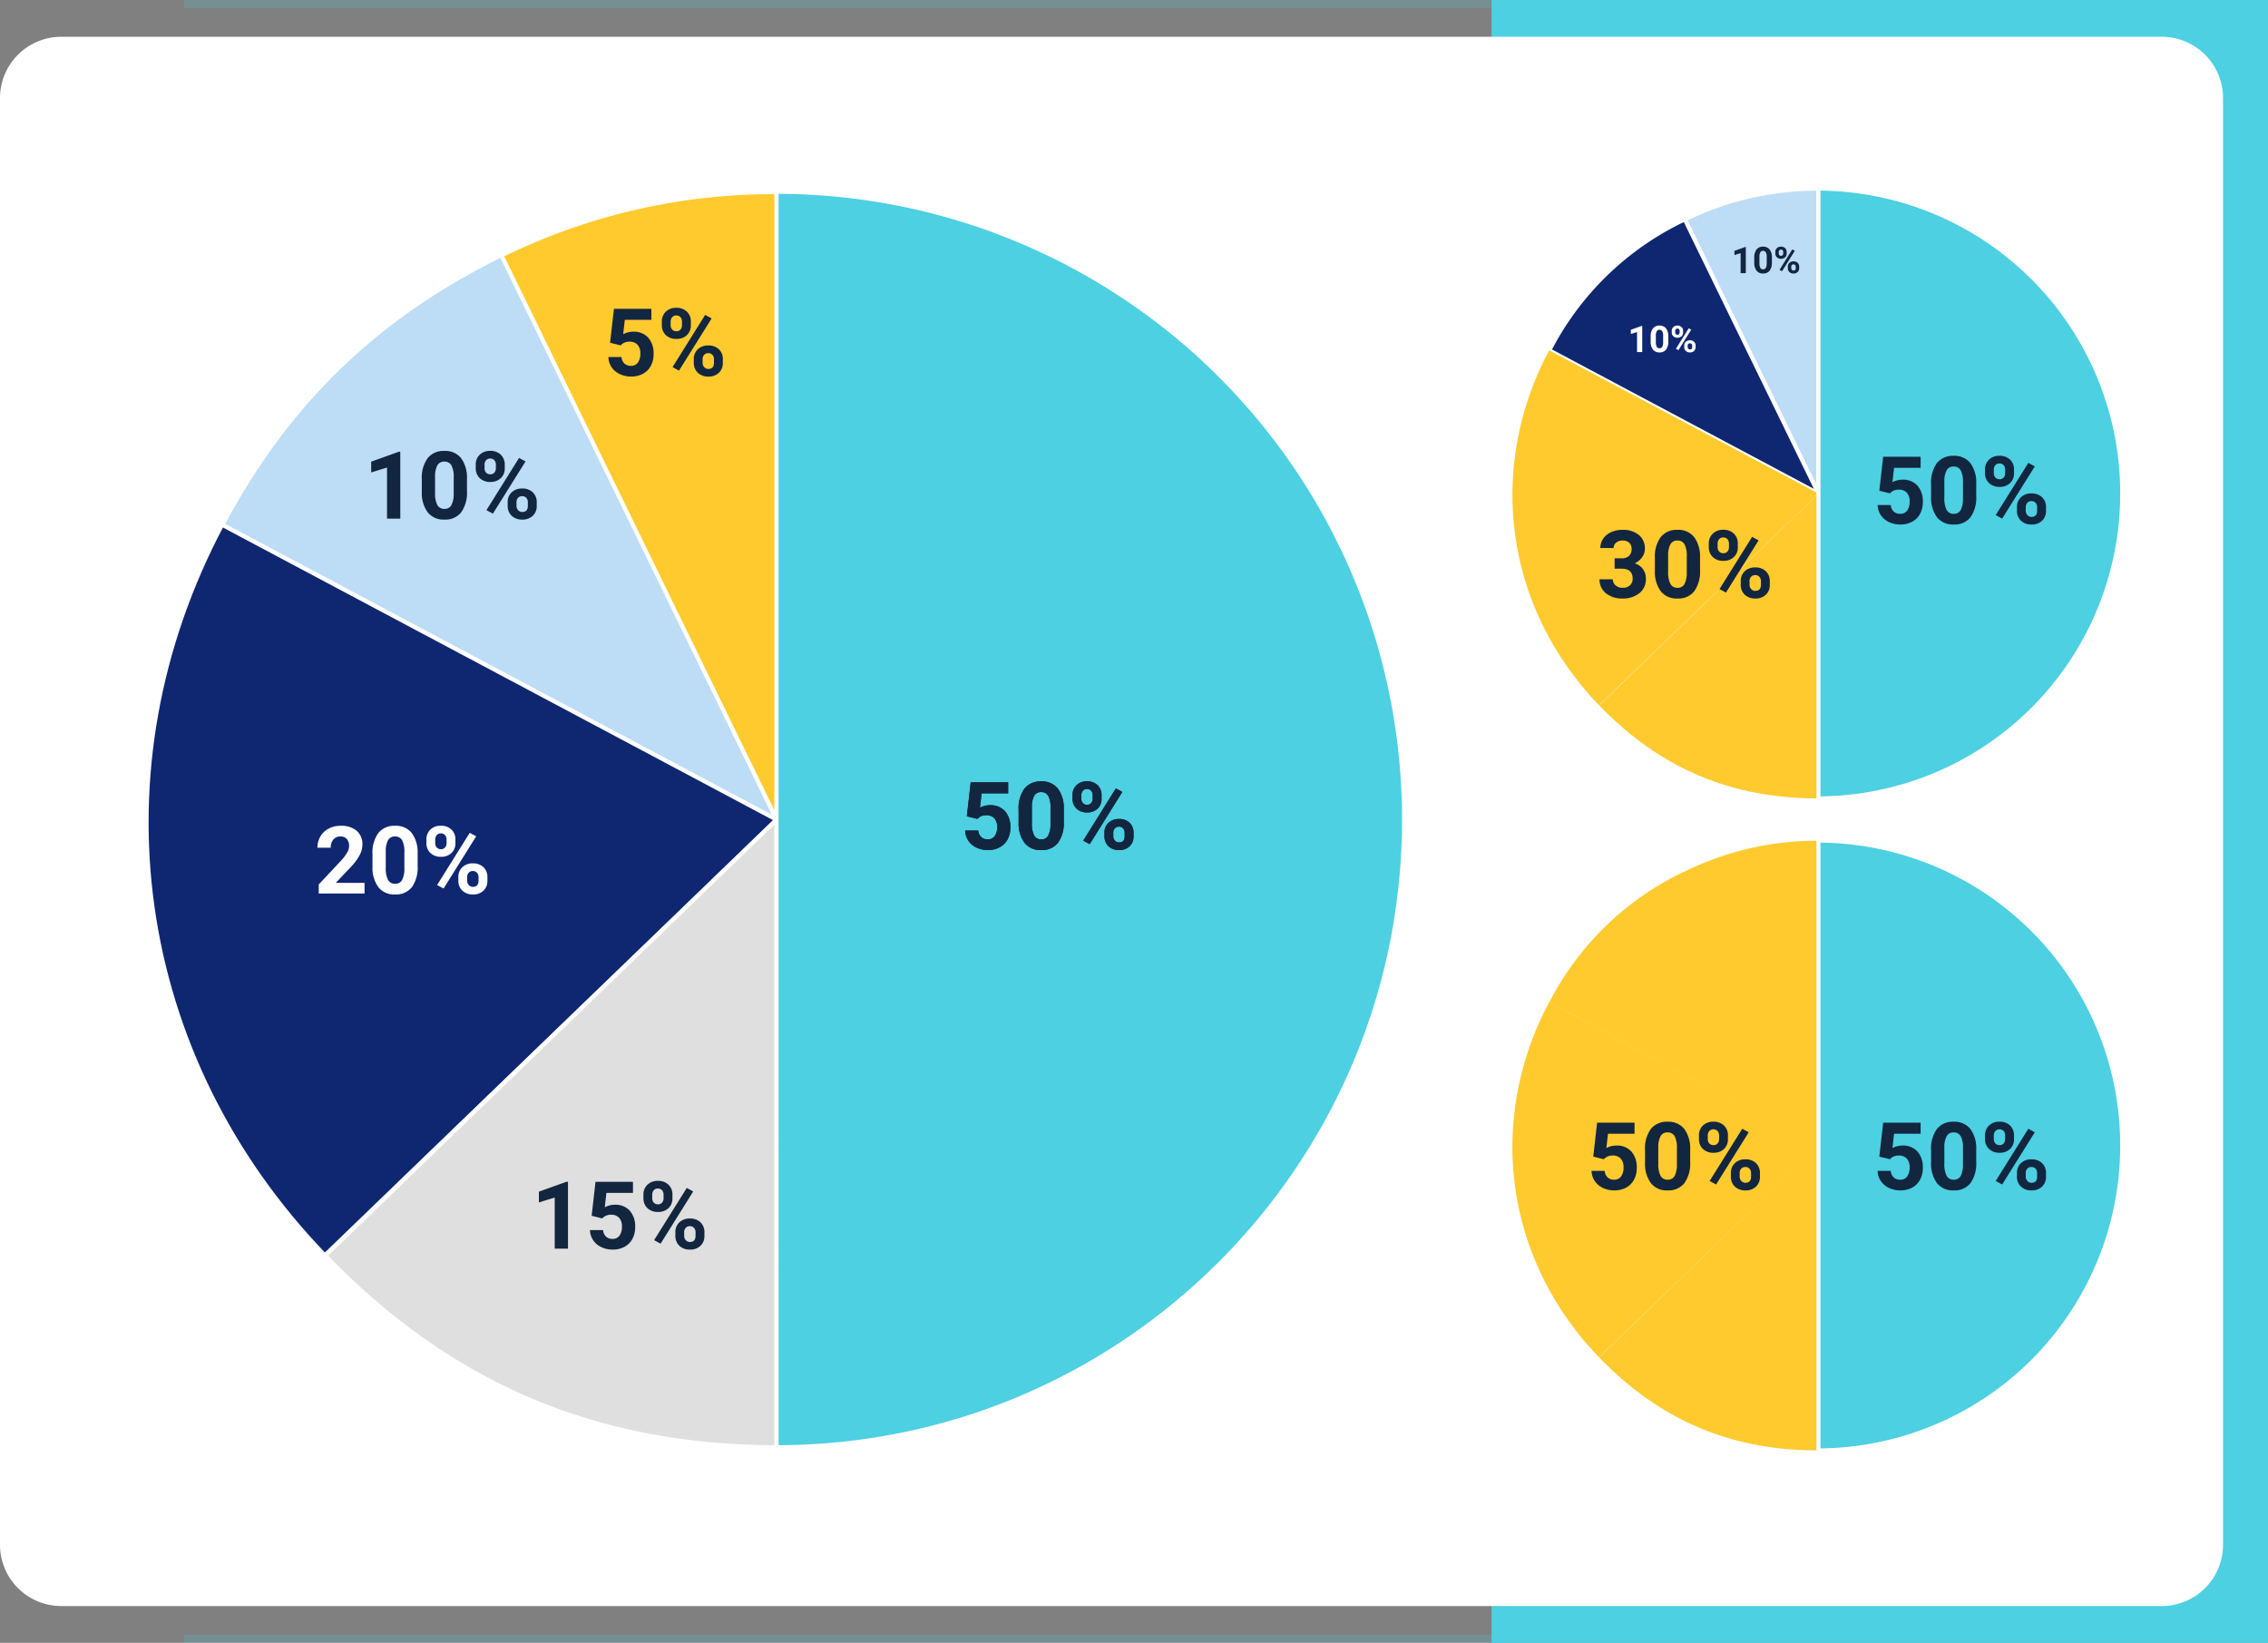 <svg xmlns="http://www.w3.org/2000/svg" xmlns:xlink="http://www.w3.org/1999/xlink" width="555" height="402" viewBox="0 0 555 402">
  <rect x="0" y="0" width="555" height="402" fill="#808080" stroke="none"/>
  <defs>
    <clipPath id="clip-path">
      <rect id="Rectángulo_304992" data-name="Rectángulo 304992" width="310.795" height="310.273" fill="none"/>
    </clipPath>
    <clipPath id="clip-path-2">
      <rect id="Rectángulo_304992-2" data-name="Rectángulo 304992" width="150.979" height="150.725" fill="none"/>
    </clipPath>
  </defs>
  <g id="Grupo_225036" data-name="Grupo 225036" transform="translate(3839 7926)">
    <path id="Trazado_231322" data-name="Trazado 231322" d="M0,0H510V2H0Z" transform="translate(-3794 -7926)" fill="#4dd0e1" opacity="0.2"/>
    <path id="Trazado_231323" data-name="Trazado 231323" d="M0,0H510V2H0Z" transform="translate(-3794 -7526)" fill="#4dd0e1" opacity="0.2"/>
    <path id="Trazado_231324" data-name="Trazado 231324" d="M0,0H190V402H0Z" transform="translate(-3474 -7926)" fill="#4dd0e1"/>
    <path id="metaverso-nft-ob-01-1" d="M15,0H529a15,15,0,0,1,15,15V369a15,15,0,0,1-15,15H15A15,15,0,0,1,0,369V15A15,15,0,0,1,15,0Z" transform="translate(-3839 -7917)" fill="#fff"/>
    <g id="Grupo_222990" data-name="Grupo 222990" transform="translate(-3804.67 -7880.603)" clip-path="url(#clip-path)">
      <path id="Trazado_230280" data-name="Trazado 230280" d="M96.11,154.086,28.759,16.037A150.391,150.391,0,0,1,96.11.526Z" transform="translate(59.589 1.09)" fill="#feca2e"/>
      <path id="Trazado_230281" data-name="Trazado 230281" d="M96.11,154.086,28.759,16.037A150.391,150.391,0,0,1,96.11.526Z" transform="translate(59.589 1.09)" fill="none" stroke="#fff" stroke-miterlimit="10" stroke-width="1"/>
      <path id="Trazado_230282" data-name="Trazado 230282" d="M142.141,143.679,6.543,71.511C22.462,41.55,44.341,20.488,74.791,5.549Z" transform="translate(13.557 11.498)" fill="#bddcf6"/>
      <path id="Trazado_230283" data-name="Trazado 230283" d="M142.141,143.679,6.543,71.511C22.462,41.55,44.341,20.488,74.791,5.549Z" transform="translate(13.557 11.498)" fill="none" stroke="#fff" stroke-miterlimit="10" stroke-width="1"/>
      <path id="Trazado_230284" data-name="Trazado 230284" d="M154.663,99.189,44.126,205.806C-2.977,156.988-12.857,86.944,18.981,27.021Z" transform="translate(1.036 55.988)" fill="#0f2771"/>
      <path id="Trazado_230285" data-name="Trazado 230285" d="M154.663,99.189,44.126,205.806C-2.977,156.988-12.857,86.944,18.981,27.021Z" transform="translate(1.036 55.988)" fill="none" stroke="#fff" stroke-miterlimit="10" stroke-width="1"/>
      <path id="Trazado_230286" data-name="Trazado 230286" d="M125.182,50.513v153.56c-44.083,0-79.841-15.185-110.454-46.86Z" transform="translate(30.516 104.663)" fill="#dfdfdf"/>
      <path id="Trazado_230287" data-name="Trazado 230287" d="M125.182,50.513v153.56c-44.083,0-79.841-15.185-110.454-46.86Z" transform="translate(30.516 104.663)" fill="none" stroke="#fff" stroke-miterlimit="10" stroke-width="1"/>
      <path id="Trazado_230288" data-name="Trazado 230288" d="M50.683,154.14V.5a153.542,153.542,0,0,1,153.56,153.557c0,84.821-68.739,153.643-153.56,153.643Z" transform="translate(105.015 1.036)" fill="#4dd0e1"/>
      <path id="Trazado_230289" data-name="Trazado 230289" d="M50.683,154.14V.5a153.542,153.542,0,0,1,153.56,153.557c0,84.821-68.739,153.643-153.56,153.643Z" transform="translate(105.015 1.036)" fill="none" stroke="#fff" stroke-miterlimit="10" stroke-width="1"/>
    </g>
    <g id="Grupo_222990-2" data-name="Grupo 222990" transform="translate(-3469.646 -7880.603)" clip-path="url(#clip-path-2)">
      <path id="Trazado_230280-2" data-name="Trazado 230280" d="M61.477,75.123,28.759,8.061A73.057,73.057,0,0,1,61.477.526Z" transform="translate(14.159 0.259)" fill="#bddcf6"/>
      <path id="Trazado_230281-2" data-name="Trazado 230281" d="M61.477,75.123,28.759,8.061A73.057,73.057,0,0,1,61.477.526Z" transform="translate(14.159 0.259)" fill="none" stroke="#fff" stroke-miterlimit="10" stroke-width="1"/>
      <path id="Trazado_230282-2" data-name="Trazado 230282" d="M72.414,72.65,6.543,37.592A71.7,71.7,0,0,1,39.7,5.549Z" transform="translate(3.221 2.732)" fill="#0f2771"/>
      <path id="Trazado_230283-2" data-name="Trazado 230283" d="M72.414,72.65,6.543,37.592A71.7,71.7,0,0,1,39.7,5.549Z" transform="translate(3.221 2.732)" fill="none" stroke="#fff" stroke-miterlimit="10" stroke-width="1"/>
      <path id="Trazado_230284-2" data-name="Trazado 230284" d="M75.39,62.079l-53.7,51.793C-1.189,90.157-5.989,56.13,9.478,27.021Z" transform="translate(0.246 13.303)" fill="#feca2e" stroke="rgba(0,0,0,0)" stroke-miterlimit="10" stroke-width="1"/>
      <path id="Trazado_230286-2" data-name="Trazado 230286" d="M68.385,50.513v74.6c-21.415,0-38.786-7.377-53.657-22.764Z" transform="translate(7.251 24.869)" fill="#feca2e" stroke="rgba(0,0,0,0)" stroke-miterlimit="10" stroke-width="1"/>
      <path id="Trazado_230288-2" data-name="Trazado 230288" d="M50.683,75.136V.5a74.617,74.617,0,0,1,0,149.233Z" transform="translate(24.953 0.246)" fill="#4dd0e1"/>
      <path id="Trazado_230289-2" data-name="Trazado 230289" d="M50.683,75.136V.5a74.617,74.617,0,0,1,0,149.233Z" transform="translate(24.953 0.246)" fill="none" stroke="#fff" stroke-miterlimit="10" stroke-width="1"/>
    </g>
    <g id="Grupo_222990-3" data-name="Grupo 222990" transform="translate(-3469.646 -7721.056)" clip-path="url(#clip-path-2)">
      <path id="Unión_8" data-name="Unión 8" d="M21.232,126.432,74.89,74.6v74.6C53.475,149.2,36.1,141.817,21.232,126.432ZM8.978,39.541,74.89,74.6l-53.7,51.79C-1.689,102.676-6.489,68.649,8.978,39.541ZM74.89,74.6,9.02,39.541A71.7,71.7,0,0,1,42.172,7.5l.015.032A73.072,73.072,0,0,1,74.89,0Z" transform="translate(0.746 0.784)" fill="#feca2e" stroke="rgba(0,0,0,0)" stroke-miterlimit="10" stroke-width="1"/>
      <path id="Trazado_230288-3" data-name="Trazado 230288" d="M50.683,75.136V.5a74.617,74.617,0,0,1,0,149.233Z" transform="translate(24.953 0.246)" fill="#4dd0e1"/>
      <path id="Trazado_230289-3" data-name="Trazado 230289" d="M50.683,75.136V.5a74.617,74.617,0,0,1,0,149.233Z" transform="translate(24.953 0.246)" fill="none" stroke="#fff" stroke-miterlimit="10" stroke-width="1"/>
    </g>
    <path id="Trazado_231325" data-name="Trazado 231325" d="M-20.091-8.041l.943-8.311h9.164v2.707h-6.5l-.4,3.515a5.146,5.146,0,0,1,2.459-.618A4.713,4.713,0,0,1-10.77-9.3,5.787,5.787,0,0,1-9.445-5.245a5.928,5.928,0,0,1-.668,2.836A4.716,4.716,0,0,1-12.028-.466,5.978,5.978,0,0,1-14.97.225a6.348,6.348,0,0,1-2.751-.6,4.88,4.88,0,0,1-2-1.69,4.606,4.606,0,0,1-.781-2.482h3.212a2.4,2.4,0,0,0,.713,1.589,2.261,2.261,0,0,0,1.6.567,2,2,0,0,0,1.7-.792,3.668,3.668,0,0,0,.6-2.24,3.033,3.033,0,0,0-.685-2.134A2.514,2.514,0,0,0-15.318-8.3a2.809,2.809,0,0,0-1.875.606l-.314.292ZM3.627-6.761a8.284,8.284,0,0,1-1.4,5.188,4.9,4.9,0,0,1-4.11,1.8A4.934,4.934,0,0,1-5.975-1.539,8.041,8.041,0,0,1-7.423-6.592V-9.6A8.175,8.175,0,0,1-6-14.8a4.937,4.937,0,0,1,4.094-1.774,4.941,4.941,0,0,1,4.088,1.758A8.016,8.016,0,0,1,3.627-9.771ZM.382-10.07a5.988,5.988,0,0,0-.556-2.962,1.879,1.879,0,0,0-1.735-.927,1.845,1.845,0,0,0-1.69.882,5.6,5.6,0,0,0-.578,2.76v3.979a6.285,6.285,0,0,0,.545,2.973,1.854,1.854,0,0,0,1.746.972A1.823,1.823,0,0,0-.168-3.325,6.135,6.135,0,0,0,.382-6.18Zm5.391-3.137A3.233,3.233,0,0,1,6.75-15.65a3.543,3.543,0,0,1,2.561-.938,3.6,3.6,0,0,1,2.583.927,3.294,3.294,0,0,1,.977,2.51v.809a3.192,3.192,0,0,1-.977,2.437,3.581,3.581,0,0,1-2.561.921,3.6,3.6,0,0,1-2.577-.927,3.27,3.27,0,0,1-.983-2.5Zm2.156.865a1.513,1.513,0,0,0,.387,1.084,1.334,1.334,0,0,0,1.016.41,1.272,1.272,0,0,0,1-.416,1.609,1.609,0,0,0,.371-1.112v-.831a1.575,1.575,0,0,0-.371-1.089,1.3,1.3,0,0,0-1.022-.416,1.3,1.3,0,0,0-1,.41,1.608,1.608,0,0,0-.382,1.14Zm5.66,8.333a3.192,3.192,0,0,1,.988-2.443,3.593,3.593,0,0,1,2.561-.927,3.63,3.63,0,0,1,2.577.915A3.277,3.277,0,0,1,20.7-3.942v.809A3.216,3.216,0,0,1,19.732-.7,3.559,3.559,0,0,1,17.16.225a3.6,3.6,0,0,1-2.594-.932,3.256,3.256,0,0,1-.977-2.471Zm2.156.876a1.5,1.5,0,0,0,.4,1.056,1.318,1.318,0,0,0,1.011.438q1.37,0,1.37-1.516v-.854a1.526,1.526,0,0,0-.382-1.084,1.316,1.316,0,0,0-1.011-.41,1.316,1.316,0,0,0-1.011.41,1.575,1.575,0,0,0-.382,1.117ZM9.973-1.224,8.389-2.078l7.985-12.78L17.958-14Z" transform="translate(-3359.023 -7634.936)" fill="#12263f"/>
    <path id="Trazado_231326" data-name="Trazado 231326" d="M-20.091-8.041l.943-8.311h9.164v2.707h-6.5l-.4,3.515a5.146,5.146,0,0,1,2.459-.618A4.713,4.713,0,0,1-10.77-9.3,5.787,5.787,0,0,1-9.445-5.245a5.928,5.928,0,0,1-.668,2.836A4.716,4.716,0,0,1-12.028-.466,5.978,5.978,0,0,1-14.97.225a6.348,6.348,0,0,1-2.751-.6,4.88,4.88,0,0,1-2-1.69,4.606,4.606,0,0,1-.781-2.482h3.212a2.4,2.4,0,0,0,.713,1.589,2.261,2.261,0,0,0,1.6.567,2,2,0,0,0,1.7-.792,3.668,3.668,0,0,0,.6-2.24,3.033,3.033,0,0,0-.685-2.134A2.514,2.514,0,0,0-15.318-8.3a2.809,2.809,0,0,0-1.875.606l-.314.292ZM3.627-6.761a8.284,8.284,0,0,1-1.4,5.188,4.9,4.9,0,0,1-4.11,1.8A4.934,4.934,0,0,1-5.975-1.539,8.041,8.041,0,0,1-7.423-6.592V-9.6A8.175,8.175,0,0,1-6-14.8a4.937,4.937,0,0,1,4.094-1.774,4.941,4.941,0,0,1,4.088,1.758A8.016,8.016,0,0,1,3.627-9.771ZM.382-10.07a5.988,5.988,0,0,0-.556-2.962,1.879,1.879,0,0,0-1.735-.927,1.845,1.845,0,0,0-1.69.882,5.6,5.6,0,0,0-.578,2.76v3.979a6.285,6.285,0,0,0,.545,2.973,1.854,1.854,0,0,0,1.746.972A1.823,1.823,0,0,0-.168-3.325,6.135,6.135,0,0,0,.382-6.18Zm5.391-3.137A3.233,3.233,0,0,1,6.75-15.65a3.543,3.543,0,0,1,2.561-.938,3.6,3.6,0,0,1,2.583.927,3.294,3.294,0,0,1,.977,2.51v.809a3.192,3.192,0,0,1-.977,2.437,3.581,3.581,0,0,1-2.561.921,3.6,3.6,0,0,1-2.577-.927,3.27,3.27,0,0,1-.983-2.5Zm2.156.865a1.513,1.513,0,0,0,.387,1.084,1.334,1.334,0,0,0,1.016.41,1.272,1.272,0,0,0,1-.416,1.609,1.609,0,0,0,.371-1.112v-.831a1.575,1.575,0,0,0-.371-1.089,1.3,1.3,0,0,0-1.022-.416,1.3,1.3,0,0,0-1,.41,1.608,1.608,0,0,0-.382,1.14Zm5.66,8.333a3.192,3.192,0,0,1,.988-2.443,3.593,3.593,0,0,1,2.561-.927,3.63,3.63,0,0,1,2.577.915A3.277,3.277,0,0,1,20.7-3.942v.809A3.216,3.216,0,0,1,19.732-.7,3.559,3.559,0,0,1,17.16.225a3.6,3.6,0,0,1-2.594-.932,3.256,3.256,0,0,1-.977-2.471Zm2.156.876a1.5,1.5,0,0,0,.4,1.056,1.318,1.318,0,0,0,1.011.438q1.37,0,1.37-1.516v-.854a1.526,1.526,0,0,0-.382-1.084,1.316,1.316,0,0,0-1.011-.41,1.316,1.316,0,0,0-1.011.41,1.575,1.575,0,0,0-.382,1.117ZM9.973-1.224,8.389-2.078l7.985-12.78L17.958-14Z" transform="translate(-3429.027 -7634.936)" fill="#12263f"/>
    <path id="Trazado_231327" data-name="Trazado 231327" d="M-20.091-8.041l.943-8.311h9.164v2.707h-6.5l-.4,3.515a5.146,5.146,0,0,1,2.459-.618A4.713,4.713,0,0,1-10.77-9.3,5.787,5.787,0,0,1-9.445-5.245a5.928,5.928,0,0,1-.668,2.836A4.716,4.716,0,0,1-12.028-.466,5.978,5.978,0,0,1-14.97.225a6.348,6.348,0,0,1-2.751-.6,4.88,4.88,0,0,1-2-1.69,4.606,4.606,0,0,1-.781-2.482h3.212a2.4,2.4,0,0,0,.713,1.589,2.261,2.261,0,0,0,1.6.567,2,2,0,0,0,1.7-.792,3.668,3.668,0,0,0,.6-2.24,3.033,3.033,0,0,0-.685-2.134A2.514,2.514,0,0,0-15.318-8.3a2.809,2.809,0,0,0-1.875.606l-.314.292ZM3.627-6.761a8.284,8.284,0,0,1-1.4,5.188,4.9,4.9,0,0,1-4.11,1.8A4.934,4.934,0,0,1-5.975-1.539,8.041,8.041,0,0,1-7.423-6.592V-9.6A8.175,8.175,0,0,1-6-14.8a4.937,4.937,0,0,1,4.094-1.774,4.941,4.941,0,0,1,4.088,1.758A8.016,8.016,0,0,1,3.627-9.771ZM.382-10.07a5.988,5.988,0,0,0-.556-2.962,1.879,1.879,0,0,0-1.735-.927,1.845,1.845,0,0,0-1.69.882,5.6,5.6,0,0,0-.578,2.76v3.979a6.285,6.285,0,0,0,.545,2.973,1.854,1.854,0,0,0,1.746.972A1.823,1.823,0,0,0-.168-3.325,6.135,6.135,0,0,0,.382-6.18Zm5.391-3.137A3.233,3.233,0,0,1,6.75-15.65a3.543,3.543,0,0,1,2.561-.938,3.6,3.6,0,0,1,2.583.927,3.294,3.294,0,0,1,.977,2.51v.809a3.192,3.192,0,0,1-.977,2.437,3.581,3.581,0,0,1-2.561.921,3.6,3.6,0,0,1-2.577-.927,3.27,3.27,0,0,1-.983-2.5Zm2.156.865a1.513,1.513,0,0,0,.387,1.084,1.334,1.334,0,0,0,1.016.41,1.272,1.272,0,0,0,1-.416,1.609,1.609,0,0,0,.371-1.112v-.831a1.575,1.575,0,0,0-.371-1.089,1.3,1.3,0,0,0-1.022-.416,1.3,1.3,0,0,0-1,.41,1.608,1.608,0,0,0-.382,1.14Zm5.66,8.333a3.192,3.192,0,0,1,.988-2.443,3.593,3.593,0,0,1,2.561-.927,3.63,3.63,0,0,1,2.577.915A3.277,3.277,0,0,1,20.7-3.942v.809A3.216,3.216,0,0,1,19.732-.7,3.559,3.559,0,0,1,17.16.225a3.6,3.6,0,0,1-2.594-.932,3.256,3.256,0,0,1-.977-2.471Zm2.156.876a1.5,1.5,0,0,0,.4,1.056,1.318,1.318,0,0,0,1.011.438q1.37,0,1.37-1.516v-.854a1.526,1.526,0,0,0-.382-1.084,1.316,1.316,0,0,0-1.011-.41,1.316,1.316,0,0,0-1.011.41,1.575,1.575,0,0,0-.382,1.117ZM9.973-1.224,8.389-2.078l7.985-12.78L17.958-14Z" transform="translate(-3359.023 -7797.877)" fill="#12263f"/>
    <path id="Trazado_231328" data-name="Trazado 231328" d="M-17.272-9.613h1.729a2.437,2.437,0,0,0,1.831-.618,2.263,2.263,0,0,0,.6-1.64,2,2,0,0,0-.59-1.539,2.285,2.285,0,0,0-1.623-.55,2.4,2.4,0,0,0-1.561.511,1.634,1.634,0,0,0-.629,1.331h-3.246a3.991,3.991,0,0,1,.691-2.3A4.6,4.6,0,0,1-18.143-16a6.447,6.447,0,0,1,2.735-.573,6.114,6.114,0,0,1,4.065,1.241,4.234,4.234,0,0,1,1.471,3.42,3.441,3.441,0,0,1-.685,2.066,4.451,4.451,0,0,1-1.8,1.449,4.063,4.063,0,0,1,2.061,1.482,4.021,4.021,0,0,1,.679,2.336A4.3,4.3,0,0,1-11.2-1.089,6.389,6.389,0,0,1-15.408.225a6.058,6.058,0,0,1-4-1.292,4.218,4.218,0,0,1-1.555-3.414h3.246a1.88,1.88,0,0,0,.691,1.5,2.545,2.545,0,0,0,1.7.584A2.557,2.557,0,0,0-13.516-3a2.113,2.113,0,0,0,.657-1.623q0-2.448-2.7-2.448h-1.718Zm20.9,2.853a8.284,8.284,0,0,1-1.4,5.188,4.9,4.9,0,0,1-4.11,1.8A4.934,4.934,0,0,1-5.975-1.539,8.041,8.041,0,0,1-7.423-6.592V-9.6A8.175,8.175,0,0,1-6-14.8a4.937,4.937,0,0,1,4.094-1.774,4.941,4.941,0,0,1,4.088,1.758A8.016,8.016,0,0,1,3.627-9.771ZM.382-10.07a5.988,5.988,0,0,0-.556-2.962,1.879,1.879,0,0,0-1.735-.927,1.845,1.845,0,0,0-1.69.882,5.6,5.6,0,0,0-.578,2.76v3.979a6.285,6.285,0,0,0,.545,2.973,1.854,1.854,0,0,0,1.746.972A1.823,1.823,0,0,0-.168-3.325,6.135,6.135,0,0,0,.382-6.18Zm5.391-3.137A3.233,3.233,0,0,1,6.75-15.65a3.543,3.543,0,0,1,2.561-.938,3.6,3.6,0,0,1,2.583.927,3.294,3.294,0,0,1,.977,2.51v.809a3.192,3.192,0,0,1-.977,2.437,3.581,3.581,0,0,1-2.561.921,3.6,3.6,0,0,1-2.577-.927,3.27,3.27,0,0,1-.983-2.5Zm2.156.865a1.513,1.513,0,0,0,.387,1.084,1.334,1.334,0,0,0,1.016.41,1.272,1.272,0,0,0,1-.416,1.609,1.609,0,0,0,.371-1.112v-.831a1.575,1.575,0,0,0-.371-1.089,1.3,1.3,0,0,0-1.022-.416,1.3,1.3,0,0,0-1,.41,1.608,1.608,0,0,0-.382,1.14Zm5.66,8.333a3.192,3.192,0,0,1,.988-2.443,3.593,3.593,0,0,1,2.561-.927,3.63,3.63,0,0,1,2.577.915A3.277,3.277,0,0,1,20.7-3.942v.809A3.216,3.216,0,0,1,19.732-.7,3.559,3.559,0,0,1,17.16.225a3.6,3.6,0,0,1-2.594-.932,3.256,3.256,0,0,1-.977-2.471Zm2.156.876a1.5,1.5,0,0,0,.4,1.056,1.318,1.318,0,0,0,1.011.438q1.37,0,1.37-1.516v-.854a1.526,1.526,0,0,0-.382-1.084,1.316,1.316,0,0,0-1.011-.41,1.316,1.316,0,0,0-1.011.41,1.575,1.575,0,0,0-.382,1.117ZM9.973-1.224,8.389-2.078l7.985-12.78L17.958-14Z" transform="translate(-3426.614 -7779.772)" fill="#12263f"/>
    <path id="Trazado_231329" data-name="Trazado 231329" d="M-4.966,0h-1.27V-4.9l-1.516.47V-5.458l2.65-.949h.136ZM1.419-2.646A3.241,3.241,0,0,1,.87-.615a1.917,1.917,0,0,1-1.608.7,1.931,1.931,0,0,1-1.6-.69A3.147,3.147,0,0,1-2.9-2.58V-3.757a3.2,3.2,0,0,1,.556-2.035,1.932,1.932,0,0,1,1.6-.694,1.934,1.934,0,0,1,1.6.688,3.137,3.137,0,0,1,.567,1.975ZM.149-3.94A2.343,2.343,0,0,0-.068-5.1a.735.735,0,0,0-.679-.363.722.722,0,0,0-.661.345,2.193,2.193,0,0,0-.226,1.08V-2.48a2.46,2.46,0,0,0,.213,1.163.725.725,0,0,0,.683.381A.713.713,0,0,0-.066-1.3,2.4,2.4,0,0,0,.149-2.418ZM2.259-5.168a1.265,1.265,0,0,1,.382-.956,1.387,1.387,0,0,1,1-.367,1.408,1.408,0,0,1,1.011.363,1.289,1.289,0,0,1,.382.982v.316a1.249,1.249,0,0,1-.382.954,1.4,1.4,0,0,1-1,.36,1.41,1.41,0,0,1-1.009-.363,1.28,1.28,0,0,1-.385-.978ZM3.1-4.83a.592.592,0,0,0,.152.424.522.522,0,0,0,.4.16.5.5,0,0,0,.391-.163.629.629,0,0,0,.145-.435v-.325a.616.616,0,0,0-.145-.426.508.508,0,0,0-.4-.163.51.51,0,0,0-.391.16A.629.629,0,0,0,3.1-5.15ZM5.317-1.569A1.249,1.249,0,0,1,5.7-2.525a1.406,1.406,0,0,1,1-.363,1.42,1.42,0,0,1,1.009.358,1.282,1.282,0,0,1,.385.987v.316a1.258,1.258,0,0,1-.378.951A1.393,1.393,0,0,1,6.715.088,1.409,1.409,0,0,1,5.7-.277a1.274,1.274,0,0,1-.382-.967Zm.844.343a.587.587,0,0,0,.158.413.516.516,0,0,0,.4.171q.536,0,.536-.593v-.334A.6.6,0,0,0,7.1-1.993a.515.515,0,0,0-.4-.16.515.515,0,0,0-.4.16.616.616,0,0,0-.149.437ZM3.9-.479l-.62-.334,3.125-5,.62.334Z" transform="translate(-3432.165 -7839.844)" fill="#fff"/>
    <path id="Trazado_231330" data-name="Trazado 231330" d="M-4.966,0h-1.27V-4.9l-1.516.47V-5.458l2.65-.949h.136ZM1.419-2.646A3.241,3.241,0,0,1,.87-.615a1.917,1.917,0,0,1-1.608.7,1.931,1.931,0,0,1-1.6-.69A3.147,3.147,0,0,1-2.9-2.58V-3.757a3.2,3.2,0,0,1,.556-2.035,1.932,1.932,0,0,1,1.6-.694,1.934,1.934,0,0,1,1.6.688,3.137,3.137,0,0,1,.567,1.975ZM.149-3.94A2.343,2.343,0,0,0-.068-5.1a.735.735,0,0,0-.679-.363.722.722,0,0,0-.661.345,2.193,2.193,0,0,0-.226,1.08V-2.48a2.46,2.46,0,0,0,.213,1.163.725.725,0,0,0,.683.381A.713.713,0,0,0-.066-1.3,2.4,2.4,0,0,0,.149-2.418ZM2.259-5.168a1.265,1.265,0,0,1,.382-.956,1.387,1.387,0,0,1,1-.367,1.408,1.408,0,0,1,1.011.363,1.289,1.289,0,0,1,.382.982v.316a1.249,1.249,0,0,1-.382.954,1.4,1.4,0,0,1-1,.36,1.41,1.41,0,0,1-1.009-.363,1.28,1.28,0,0,1-.385-.978ZM3.1-4.83a.592.592,0,0,0,.152.424.522.522,0,0,0,.4.16.5.5,0,0,0,.391-.163.629.629,0,0,0,.145-.435v-.325a.616.616,0,0,0-.145-.426.508.508,0,0,0-.4-.163.51.51,0,0,0-.391.16A.629.629,0,0,0,3.1-5.15ZM5.317-1.569A1.249,1.249,0,0,1,5.7-2.525a1.406,1.406,0,0,1,1-.363,1.42,1.42,0,0,1,1.009.358,1.282,1.282,0,0,1,.385.987v.316a1.258,1.258,0,0,1-.378.951A1.393,1.393,0,0,1,6.715.088,1.409,1.409,0,0,1,5.7-.277a1.274,1.274,0,0,1-.382-.967Zm.844.343a.587.587,0,0,0,.158.413.516.516,0,0,0,.4.171q.536,0,.536-.593v-.334A.6.6,0,0,0,7.1-1.993a.515.515,0,0,0-.4-.16.515.515,0,0,0-.4.16.616.616,0,0,0-.149.437ZM3.9-.479l-.62-.334,3.125-5,.62.334Z" transform="translate(-3406.818 -7859.156)" fill="#12263f"/>
    <path id="Trazado_231331" data-name="Trazado 231331" d="M-20.091-8.041l.943-8.311h9.164v2.707h-6.5l-.4,3.515a5.146,5.146,0,0,1,2.459-.618A4.713,4.713,0,0,1-10.77-9.3,5.787,5.787,0,0,1-9.445-5.245a5.928,5.928,0,0,1-.668,2.836A4.716,4.716,0,0,1-12.028-.466,5.978,5.978,0,0,1-14.97.225a6.348,6.348,0,0,1-2.751-.6,4.88,4.88,0,0,1-2-1.69,4.606,4.606,0,0,1-.781-2.482h3.212a2.4,2.4,0,0,0,.713,1.589,2.261,2.261,0,0,0,1.6.567,2,2,0,0,0,1.7-.792,3.668,3.668,0,0,0,.6-2.24,3.033,3.033,0,0,0-.685-2.134A2.514,2.514,0,0,0-15.318-8.3a2.809,2.809,0,0,0-1.875.606l-.314.292ZM3.627-6.761a8.284,8.284,0,0,1-1.4,5.188,4.9,4.9,0,0,1-4.11,1.8A4.934,4.934,0,0,1-5.975-1.539,8.041,8.041,0,0,1-7.423-6.592V-9.6A8.175,8.175,0,0,1-6-14.8a4.937,4.937,0,0,1,4.094-1.774,4.941,4.941,0,0,1,4.088,1.758A8.016,8.016,0,0,1,3.627-9.771ZM.382-10.07a5.988,5.988,0,0,0-.556-2.962,1.879,1.879,0,0,0-1.735-.927,1.845,1.845,0,0,0-1.69.882,5.6,5.6,0,0,0-.578,2.76v3.979a6.285,6.285,0,0,0,.545,2.973,1.854,1.854,0,0,0,1.746.972A1.823,1.823,0,0,0-.168-3.325,6.135,6.135,0,0,0,.382-6.18Zm5.391-3.137A3.233,3.233,0,0,1,6.75-15.65a3.543,3.543,0,0,1,2.561-.938,3.6,3.6,0,0,1,2.583.927,3.294,3.294,0,0,1,.977,2.51v.809a3.192,3.192,0,0,1-.977,2.437,3.581,3.581,0,0,1-2.561.921,3.6,3.6,0,0,1-2.577-.927,3.27,3.27,0,0,1-.983-2.5Zm2.156.865a1.513,1.513,0,0,0,.387,1.084,1.334,1.334,0,0,0,1.016.41,1.272,1.272,0,0,0,1-.416,1.609,1.609,0,0,0,.371-1.112v-.831a1.575,1.575,0,0,0-.371-1.089,1.3,1.3,0,0,0-1.022-.416,1.3,1.3,0,0,0-1,.41,1.608,1.608,0,0,0-.382,1.14Zm5.66,8.333a3.192,3.192,0,0,1,.988-2.443,3.593,3.593,0,0,1,2.561-.927,3.63,3.63,0,0,1,2.577.915A3.277,3.277,0,0,1,20.7-3.942v.809A3.216,3.216,0,0,1,19.732-.7,3.559,3.559,0,0,1,17.16.225a3.6,3.6,0,0,1-2.594-.932,3.256,3.256,0,0,1-.977-2.471Zm2.156.876a1.5,1.5,0,0,0,.4,1.056,1.318,1.318,0,0,0,1.011.438q1.37,0,1.37-1.516v-.854a1.526,1.526,0,0,0-.382-1.084,1.316,1.316,0,0,0-1.011-.41,1.316,1.316,0,0,0-1.011.41,1.575,1.575,0,0,0-.382,1.117ZM9.973-1.224,8.389-2.078l7.985-12.78L17.958-14Z" transform="translate(-3582.313 -7718.217)" fill="#12263f"/>
    <path id="Trazado_231332" data-name="Trazado 231332" d="M-20.091-8.041l.943-8.311h9.164v2.707h-6.5l-.4,3.515a5.146,5.146,0,0,1,2.459-.618A4.713,4.713,0,0,1-10.77-9.3,5.787,5.787,0,0,1-9.445-5.245a5.928,5.928,0,0,1-.668,2.836A4.716,4.716,0,0,1-12.028-.466,5.978,5.978,0,0,1-14.97.225a6.348,6.348,0,0,1-2.751-.6,4.88,4.88,0,0,1-2-1.69,4.606,4.606,0,0,1-.781-2.482h3.212a2.4,2.4,0,0,0,.713,1.589,2.261,2.261,0,0,0,1.6.567,2,2,0,0,0,1.7-.792,3.668,3.668,0,0,0,.6-2.24,3.033,3.033,0,0,0-.685-2.134A2.514,2.514,0,0,0-15.318-8.3a2.809,2.809,0,0,0-1.875.606l-.314.292ZM3.627-6.761a8.284,8.284,0,0,1-1.4,5.188,4.9,4.9,0,0,1-4.11,1.8A4.934,4.934,0,0,1-5.975-1.539,8.041,8.041,0,0,1-7.423-6.592V-9.6A8.175,8.175,0,0,1-6-14.8a4.937,4.937,0,0,1,4.094-1.774,4.941,4.941,0,0,1,4.088,1.758A8.016,8.016,0,0,1,3.627-9.771ZM.382-10.07a5.988,5.988,0,0,0-.556-2.962,1.879,1.879,0,0,0-1.735-.927,1.845,1.845,0,0,0-1.69.882,5.6,5.6,0,0,0-.578,2.76v3.979a6.285,6.285,0,0,0,.545,2.973,1.854,1.854,0,0,0,1.746.972A1.823,1.823,0,0,0-.168-3.325,6.135,6.135,0,0,0,.382-6.18Zm5.391-3.137A3.233,3.233,0,0,1,6.75-15.65a3.543,3.543,0,0,1,2.561-.938,3.6,3.6,0,0,1,2.583.927,3.294,3.294,0,0,1,.977,2.51v.809a3.192,3.192,0,0,1-.977,2.437,3.581,3.581,0,0,1-2.561.921,3.6,3.6,0,0,1-2.577-.927,3.27,3.27,0,0,1-.983-2.5Zm2.156.865a1.513,1.513,0,0,0,.387,1.084,1.334,1.334,0,0,0,1.016.41,1.272,1.272,0,0,0,1-.416,1.609,1.609,0,0,0,.371-1.112v-.831a1.575,1.575,0,0,0-.371-1.089,1.3,1.3,0,0,0-1.022-.416,1.3,1.3,0,0,0-1,.41,1.608,1.608,0,0,0-.382,1.14Zm5.66,8.333a3.192,3.192,0,0,1,.988-2.443,3.593,3.593,0,0,1,2.561-.927,3.63,3.63,0,0,1,2.577.915A3.277,3.277,0,0,1,20.7-3.942v.809A3.216,3.216,0,0,1,19.732-.7,3.559,3.559,0,0,1,17.16.225a3.6,3.6,0,0,1-2.594-.932,3.256,3.256,0,0,1-.977-2.471Zm2.156.876a1.5,1.5,0,0,0,.4,1.056,1.318,1.318,0,0,0,1.011.438q1.37,0,1.37-1.516v-.854a1.526,1.526,0,0,0-.382-1.084,1.316,1.316,0,0,0-1.011-.41,1.316,1.316,0,0,0-1.011.41,1.575,1.575,0,0,0-.382,1.117ZM9.973-1.224,8.389-2.078l7.985-12.78L17.958-14Z" transform="translate(-3582.313 -7718.217)" fill="#12263f"/>
    <path id="Trazado_231333" data-name="Trazado 231333" d="M-12.69,0h-3.246V-12.511l-3.875,1.2v-2.639l6.772-2.426h.348ZM3.627-6.761a8.284,8.284,0,0,1-1.4,5.188,4.9,4.9,0,0,1-4.11,1.8A4.934,4.934,0,0,1-5.975-1.539,8.041,8.041,0,0,1-7.423-6.592V-9.6A8.175,8.175,0,0,1-6-14.8a4.937,4.937,0,0,1,4.094-1.774,4.941,4.941,0,0,1,4.088,1.758A8.016,8.016,0,0,1,3.627-9.771ZM.382-10.07a5.988,5.988,0,0,0-.556-2.962,1.879,1.879,0,0,0-1.735-.927,1.845,1.845,0,0,0-1.69.882,5.6,5.6,0,0,0-.578,2.76v3.979a6.285,6.285,0,0,0,.545,2.973,1.854,1.854,0,0,0,1.746.972A1.823,1.823,0,0,0-.168-3.325,6.135,6.135,0,0,0,.382-6.18Zm5.391-3.137A3.233,3.233,0,0,1,6.75-15.65a3.543,3.543,0,0,1,2.561-.938,3.6,3.6,0,0,1,2.583.927,3.294,3.294,0,0,1,.977,2.51v.809a3.192,3.192,0,0,1-.977,2.437,3.581,3.581,0,0,1-2.561.921,3.6,3.6,0,0,1-2.577-.927,3.27,3.27,0,0,1-.983-2.5Zm2.156.865a1.513,1.513,0,0,0,.387,1.084,1.334,1.334,0,0,0,1.016.41,1.272,1.272,0,0,0,1-.416,1.609,1.609,0,0,0,.371-1.112v-.831a1.575,1.575,0,0,0-.371-1.089,1.3,1.3,0,0,0-1.022-.416,1.3,1.3,0,0,0-1,.41,1.608,1.608,0,0,0-.382,1.14Zm5.66,8.333a3.192,3.192,0,0,1,.988-2.443,3.593,3.593,0,0,1,2.561-.927,3.63,3.63,0,0,1,2.577.915A3.277,3.277,0,0,1,20.7-3.942v.809A3.216,3.216,0,0,1,19.732-.7,3.559,3.559,0,0,1,17.16.225a3.6,3.6,0,0,1-2.594-.932,3.256,3.256,0,0,1-.977-2.471Zm2.156.876a1.5,1.5,0,0,0,.4,1.056,1.318,1.318,0,0,0,1.011.438q1.37,0,1.37-1.516v-.854a1.526,1.526,0,0,0-.382-1.084,1.316,1.316,0,0,0-1.011-.41,1.316,1.316,0,0,0-1.011.41,1.575,1.575,0,0,0-.382,1.117ZM9.973-1.224,8.389-2.078l7.985-12.78L17.958-14Z" transform="translate(-3728.356 -7799.084)" fill="#12263f"/>
    <path id="Trazado_231334" data-name="Trazado 231334" d="M-9.366,0H-20.574V-2.224l5.29-5.638a13.049,13.049,0,0,0,1.612-2.078,3.338,3.338,0,0,0,.522-1.685,2.5,2.5,0,0,0-.55-1.713,1.986,1.986,0,0,0-1.572-.623,2.142,2.142,0,0,0-1.735.758,3,3,0,0,0-.635,1.993H-20.9a5.361,5.361,0,0,1,.713-2.729,5.026,5.026,0,0,1,2.016-1.937,6.127,6.127,0,0,1,2.954-.7,5.8,5.8,0,0,1,3.925,1.213,4.291,4.291,0,0,1,1.4,3.425,5.5,5.5,0,0,1-.629,2.471,13.73,13.73,0,0,1-2.156,2.931L-16.4-2.617h7.03ZM3.627-6.761a8.284,8.284,0,0,1-1.4,5.188,4.9,4.9,0,0,1-4.11,1.8A4.934,4.934,0,0,1-5.975-1.539,8.041,8.041,0,0,1-7.423-6.592V-9.6A8.175,8.175,0,0,1-6-14.8a4.937,4.937,0,0,1,4.094-1.774,4.941,4.941,0,0,1,4.088,1.758A8.016,8.016,0,0,1,3.627-9.771ZM.382-10.07a5.988,5.988,0,0,0-.556-2.962,1.879,1.879,0,0,0-1.735-.927,1.845,1.845,0,0,0-1.69.882,5.6,5.6,0,0,0-.578,2.76v3.979a6.285,6.285,0,0,0,.545,2.973,1.854,1.854,0,0,0,1.746.972A1.823,1.823,0,0,0-.168-3.325,6.135,6.135,0,0,0,.382-6.18Zm5.391-3.137A3.233,3.233,0,0,1,6.75-15.65a3.543,3.543,0,0,1,2.561-.938,3.6,3.6,0,0,1,2.583.927,3.294,3.294,0,0,1,.977,2.51v.809a3.192,3.192,0,0,1-.977,2.437,3.581,3.581,0,0,1-2.561.921,3.6,3.6,0,0,1-2.577-.927,3.27,3.27,0,0,1-.983-2.5Zm2.156.865a1.513,1.513,0,0,0,.387,1.084,1.334,1.334,0,0,0,1.016.41,1.272,1.272,0,0,0,1-.416,1.609,1.609,0,0,0,.371-1.112v-.831a1.575,1.575,0,0,0-.371-1.089,1.3,1.3,0,0,0-1.022-.416,1.3,1.3,0,0,0-1,.41,1.608,1.608,0,0,0-.382,1.14Zm5.66,8.333a3.192,3.192,0,0,1,.988-2.443,3.593,3.593,0,0,1,2.561-.927,3.63,3.63,0,0,1,2.577.915A3.277,3.277,0,0,1,20.7-3.942v.809A3.216,3.216,0,0,1,19.732-.7,3.559,3.559,0,0,1,17.16.225a3.6,3.6,0,0,1-2.594-.932,3.256,3.256,0,0,1-.977-2.471Zm2.156.876a1.5,1.5,0,0,0,.4,1.056,1.318,1.318,0,0,0,1.011.438q1.37,0,1.37-1.516v-.854a1.526,1.526,0,0,0-.382-1.084,1.316,1.316,0,0,0-1.011-.41,1.316,1.316,0,0,0-1.011.41,1.575,1.575,0,0,0-.382,1.117ZM9.973-1.224,8.389-2.078l7.985-12.78L17.958-14Z" transform="translate(-3740.426 -7707.354)" fill="#fff"/>
    <path id="Trazado_231335" data-name="Trazado 231335" d="M-12.69,0h-3.246V-12.511l-3.875,1.2v-2.639l6.772-2.426h.348ZM-6.9-8.041l.943-8.311H3.212v2.707h-6.5l-.4,3.515a5.146,5.146,0,0,1,2.459-.618A4.713,4.713,0,0,1,2.426-9.3,5.787,5.787,0,0,1,3.751-5.245a5.928,5.928,0,0,1-.668,2.836A4.716,4.716,0,0,1,1.168-.466,5.978,5.978,0,0,1-1.774.225a6.348,6.348,0,0,1-2.751-.6,4.88,4.88,0,0,1-2-1.69,4.606,4.606,0,0,1-.781-2.482H-4.1a2.4,2.4,0,0,0,.713,1.589,2.261,2.261,0,0,0,1.6.567,2,2,0,0,0,1.7-.792,3.668,3.668,0,0,0,.6-2.24A3.033,3.033,0,0,0-.18-7.558,2.514,2.514,0,0,0-2.123-8.3,2.809,2.809,0,0,0-4-7.693l-.314.292ZM5.772-13.207A3.233,3.233,0,0,1,6.75-15.65a3.543,3.543,0,0,1,2.561-.938,3.6,3.6,0,0,1,2.583.927,3.294,3.294,0,0,1,.977,2.51v.809a3.192,3.192,0,0,1-.977,2.437,3.581,3.581,0,0,1-2.561.921,3.6,3.6,0,0,1-2.577-.927,3.27,3.27,0,0,1-.983-2.5Zm2.156.865a1.513,1.513,0,0,0,.387,1.084,1.334,1.334,0,0,0,1.016.41,1.272,1.272,0,0,0,1-.416,1.609,1.609,0,0,0,.371-1.112v-.831a1.575,1.575,0,0,0-.371-1.089,1.3,1.3,0,0,0-1.022-.416,1.3,1.3,0,0,0-1,.41,1.608,1.608,0,0,0-.382,1.14Zm5.66,8.333a3.192,3.192,0,0,1,.988-2.443,3.593,3.593,0,0,1,2.561-.927,3.63,3.63,0,0,1,2.577.915A3.277,3.277,0,0,1,20.7-3.942v.809A3.216,3.216,0,0,1,19.732-.7,3.559,3.559,0,0,1,17.16.225a3.6,3.6,0,0,1-2.594-.932,3.256,3.256,0,0,1-.977-2.471Zm2.156.876a1.5,1.5,0,0,0,.4,1.056,1.318,1.318,0,0,0,1.011.438q1.37,0,1.37-1.516v-.854a1.526,1.526,0,0,0-.382-1.084,1.316,1.316,0,0,0-1.011-.41,1.316,1.316,0,0,0-1.011.41,1.575,1.575,0,0,0-.382,1.117ZM9.973-1.224,8.389-2.078l7.985-12.78L17.958-14Z" transform="translate(-3687.319 -7620.452)" fill="#12263f"/>
    <path id="Trazado_231336" data-name="Trazado 231336" d="M-13.493-8.041l.943-8.311h9.164v2.707h-6.5l-.4,3.515a5.146,5.146,0,0,1,2.459-.618A4.713,4.713,0,0,1-4.172-9.3,5.787,5.787,0,0,1-2.847-5.245a5.928,5.928,0,0,1-.668,2.836A4.716,4.716,0,0,1-5.43-.466,5.978,5.978,0,0,1-8.372.225a6.348,6.348,0,0,1-2.751-.6,4.88,4.88,0,0,1-2-1.69,4.606,4.606,0,0,1-.781-2.482H-10.7a2.4,2.4,0,0,0,.713,1.589,2.261,2.261,0,0,0,1.6.567,2,2,0,0,0,1.7-.792,3.668,3.668,0,0,0,.6-2.24,3.033,3.033,0,0,0-.685-2.134A2.514,2.514,0,0,0-8.72-8.3a2.809,2.809,0,0,0-1.875.606l-.314.292ZM-.825-13.207A3.233,3.233,0,0,1,.152-15.65a3.543,3.543,0,0,1,2.561-.938,3.6,3.6,0,0,1,2.583.927,3.294,3.294,0,0,1,.977,2.51v.809A3.192,3.192,0,0,1,5.3-9.905a3.581,3.581,0,0,1-2.561.921A3.6,3.6,0,0,1,.157-9.911a3.27,3.27,0,0,1-.983-2.5Zm2.156.865a1.513,1.513,0,0,0,.387,1.084,1.334,1.334,0,0,0,1.016.41,1.272,1.272,0,0,0,1-.416A1.609,1.609,0,0,0,4.1-12.376v-.831A1.575,1.575,0,0,0,3.734-14.3a1.3,1.3,0,0,0-1.022-.416,1.3,1.3,0,0,0-1,.41,1.608,1.608,0,0,0-.382,1.14Zm5.66,8.333a3.192,3.192,0,0,1,.988-2.443,3.593,3.593,0,0,1,2.561-.927,3.63,3.63,0,0,1,2.577.915A3.277,3.277,0,0,1,14.1-3.942v.809A3.216,3.216,0,0,1,13.134-.7a3.559,3.559,0,0,1-2.572.927A3.6,3.6,0,0,1,7.968-.708a3.256,3.256,0,0,1-.977-2.471Zm2.156.876a1.5,1.5,0,0,0,.4,1.056,1.318,1.318,0,0,0,1.011.438q1.37,0,1.37-1.516v-.854a1.526,1.526,0,0,0-.382-1.084A1.316,1.316,0,0,0,10.54-5.5a1.316,1.316,0,0,0-1.011.41,1.575,1.575,0,0,0-.382,1.117ZM3.375-1.224,1.791-2.078l7.985-12.78L11.36-14Z" transform="translate(-3676.215 -7834.086)" fill="#12263f"/>
  </g>
</svg>
